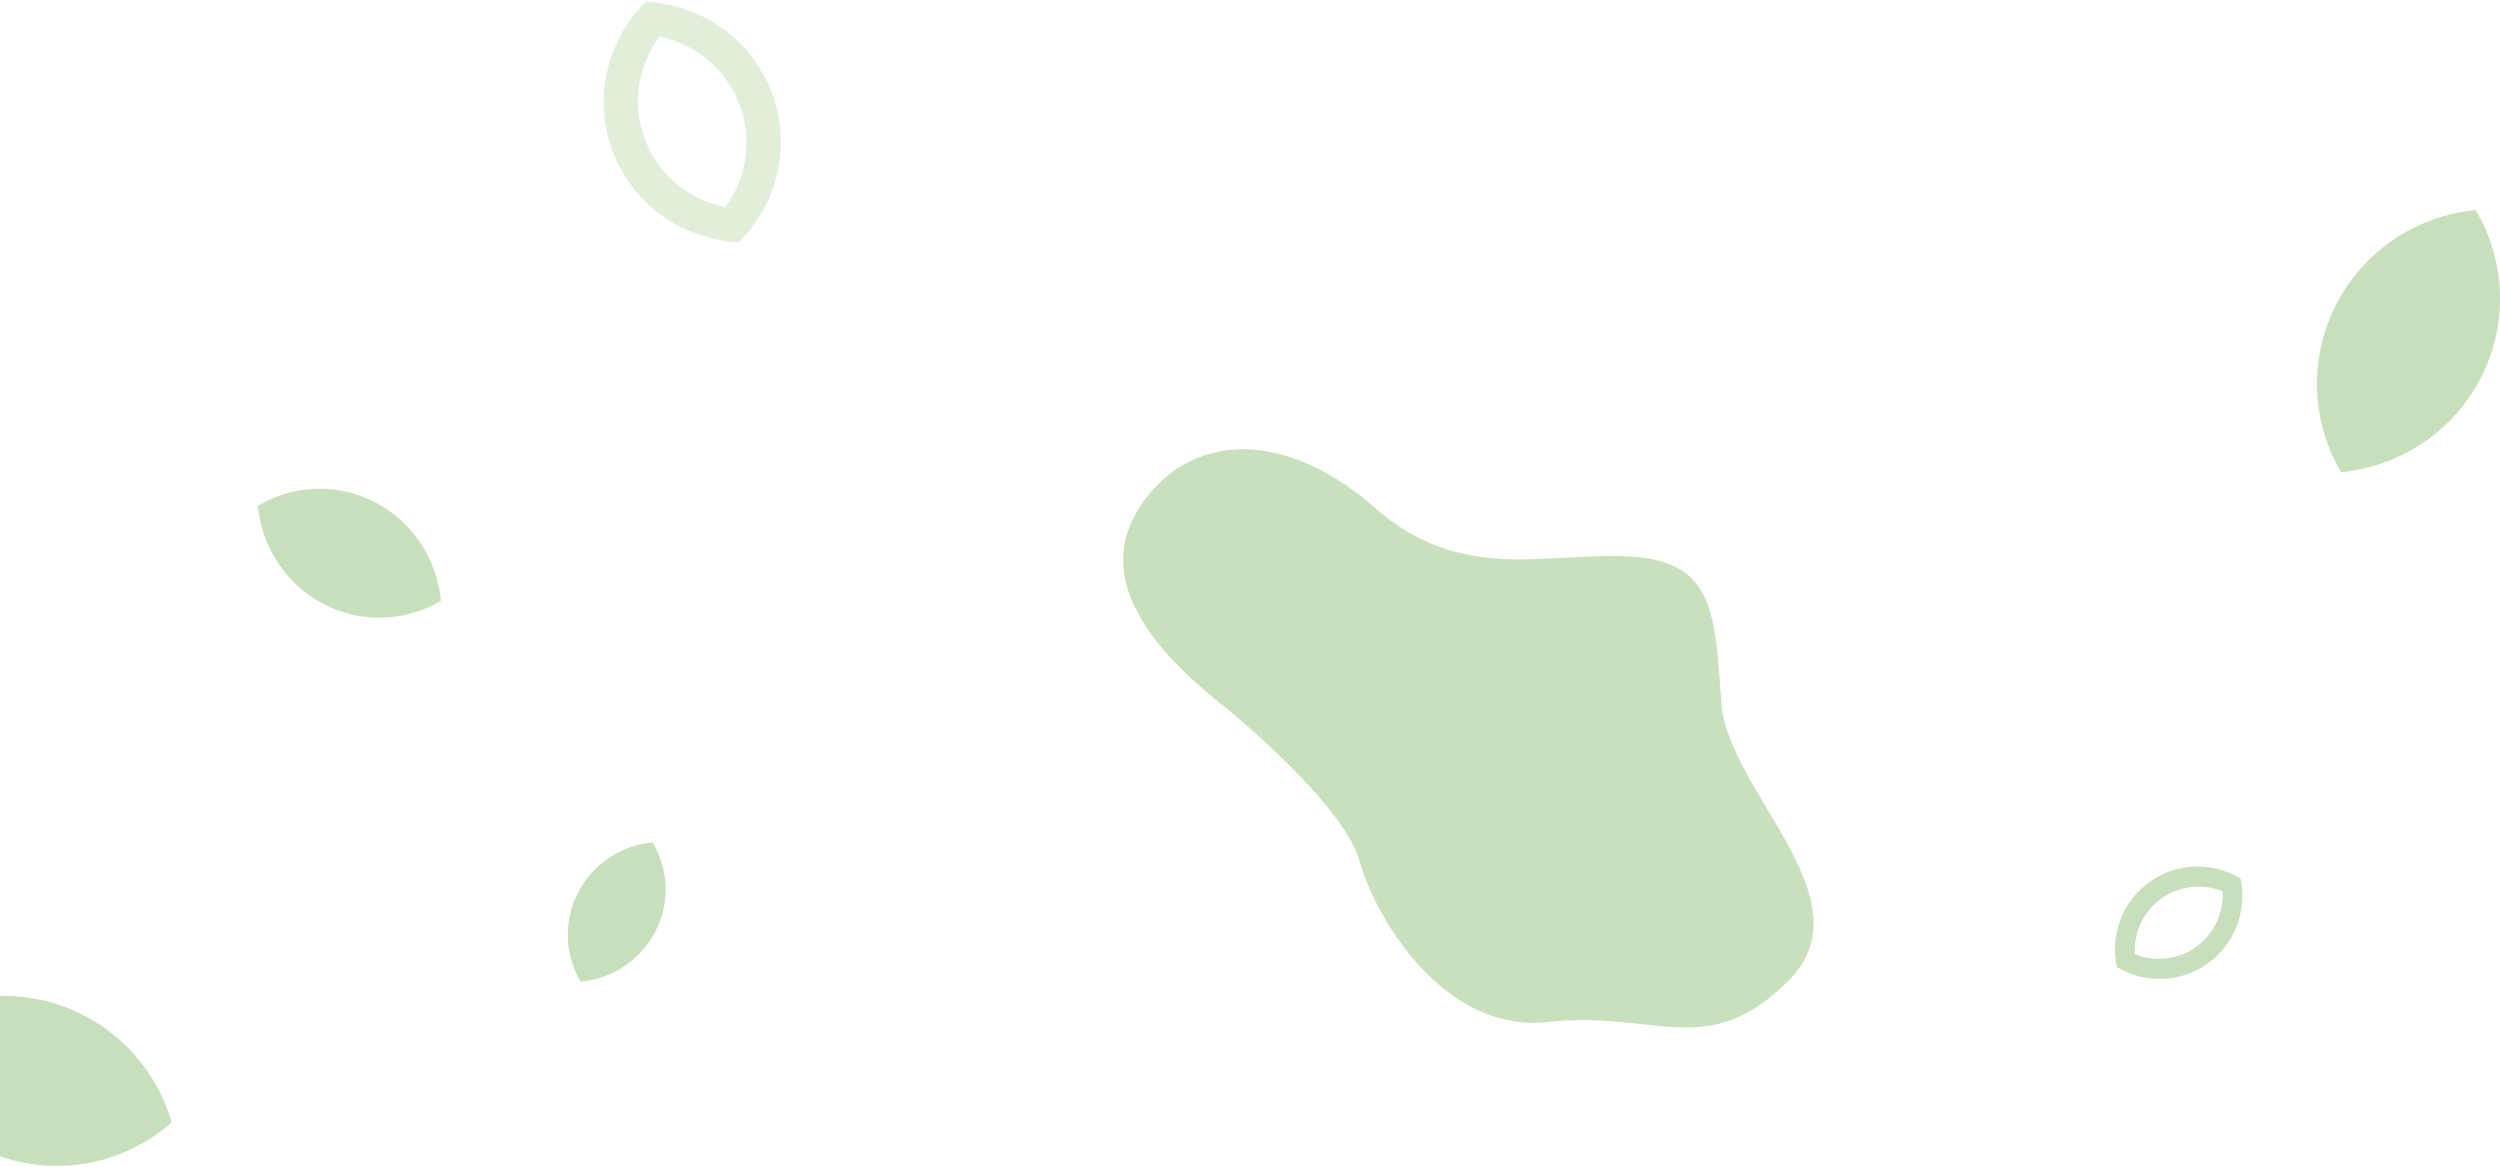 <svg width="1202" height="561" viewBox="0 0 1202 561" fill="none" xmlns="http://www.w3.org/2000/svg">
<path d="M334.963 112.448C341.403 114.723 348.216 116.203 355.244 116.443C360.192 111.594 364.267 105.913 367.513 99.915C376.351 83.247 378.227 62.943 370.88 44.007C363.512 24.988 348.429 11.211 330.6 4.884C324.263 2.495 317.399 1.16 310.536 0.878C305.547 5.737 301.44 11.294 298.236 17.281C289.285 34.023 287.408 54.327 294.776 73.345C302.082 92.292 317.113 106.039 334.963 112.448ZM317.009 17.578C333.921 20.978 348.783 32.661 355.433 49.888C362.094 67.155 358.94 85.72 348.688 99.588C331.735 96.198 316.842 84.567 310.181 67.299C303.573 50.063 306.758 31.446 317.009 17.578Z" fill="#C7E0BB" fill-opacity="0.55"/>
<path d="M3.799 557.144C-24.74 548.738 -45.539 526.375 -53.315 499.628C-32.53 481.398 -3.065 473.855 25.47 482.239C54.058 490.659 74.782 512.989 82.585 539.639C61.772 557.966 32.387 565.564 3.799 557.144Z" fill="#C7E0BB"/>
<path d="M1017.04 452.786C1016.69 456.804 1016.84 460.917 1017.74 464.972C1021.24 467.088 1025.09 468.582 1029 469.555C1039.83 472.156 1051.72 470.241 1061.47 463.252C1071.26 456.239 1076.92 445.586 1077.91 434.459C1078.34 430.484 1078.1 426.362 1077.25 422.396C1073.73 420.258 1069.95 418.727 1066.06 417.776C1055.17 415.121 1043.28 417.037 1033.49 424.049C1023.73 431.016 1018.08 441.635 1017.04 452.786ZM1068.65 428.556C1069.19 438.727 1064.7 448.946 1055.83 455.284C1046.93 461.634 1035.85 462.563 1026.41 458.742C1025.86 448.548 1030.32 438.319 1039.21 431.969C1048.1 425.653 1059.21 424.734 1068.65 428.556Z" fill="#C7E0BB"/>
<path d="M1192.77 181.67C1179.17 208.129 1153.31 224.372 1125.58 227C1111.56 203.168 1109.67 172.812 1123.25 146.353C1136.88 119.848 1162.69 103.673 1190.33 101C1204.44 124.877 1206.4 155.165 1192.77 181.67Z" fill="#C7E0BB"/>
<path d="M315.072 447.896C307.807 461.966 293.994 470.603 279.183 472C271.699 459.328 270.688 443.186 277.942 429.116C285.219 415.022 299.008 406.421 313.77 405C321.303 417.697 322.35 433.802 315.072 447.896Z" fill="#C7E0BB"/>
<path d="M180.341 241.501C198.821 251.085 210.165 269.306 212 288.844C195.356 298.717 174.155 300.049 155.675 290.481C137.164 280.881 125.867 262.692 124 243.218C140.676 233.281 161.83 231.9 180.341 241.501Z" fill="#C7E0BB"/>
<path d="M589.226 340.189C589.226 340.189 646.18 386.251 653.725 414.147C660.365 438.689 692.78 497.052 744.331 491.339C795.881 485.597 820.872 510.622 859.927 471.513C898.983 432.403 830.772 380.78 827.633 338.013C824.494 295.246 824.494 270.221 784.412 267.622C744.331 265.022 703.193 281.162 661.029 244.138C618.865 207.113 574.8 207.597 550.624 239.967C534.114 262.03 530.13 294.037 589.226 340.189Z" fill="#C8E1BC"/>
</svg>